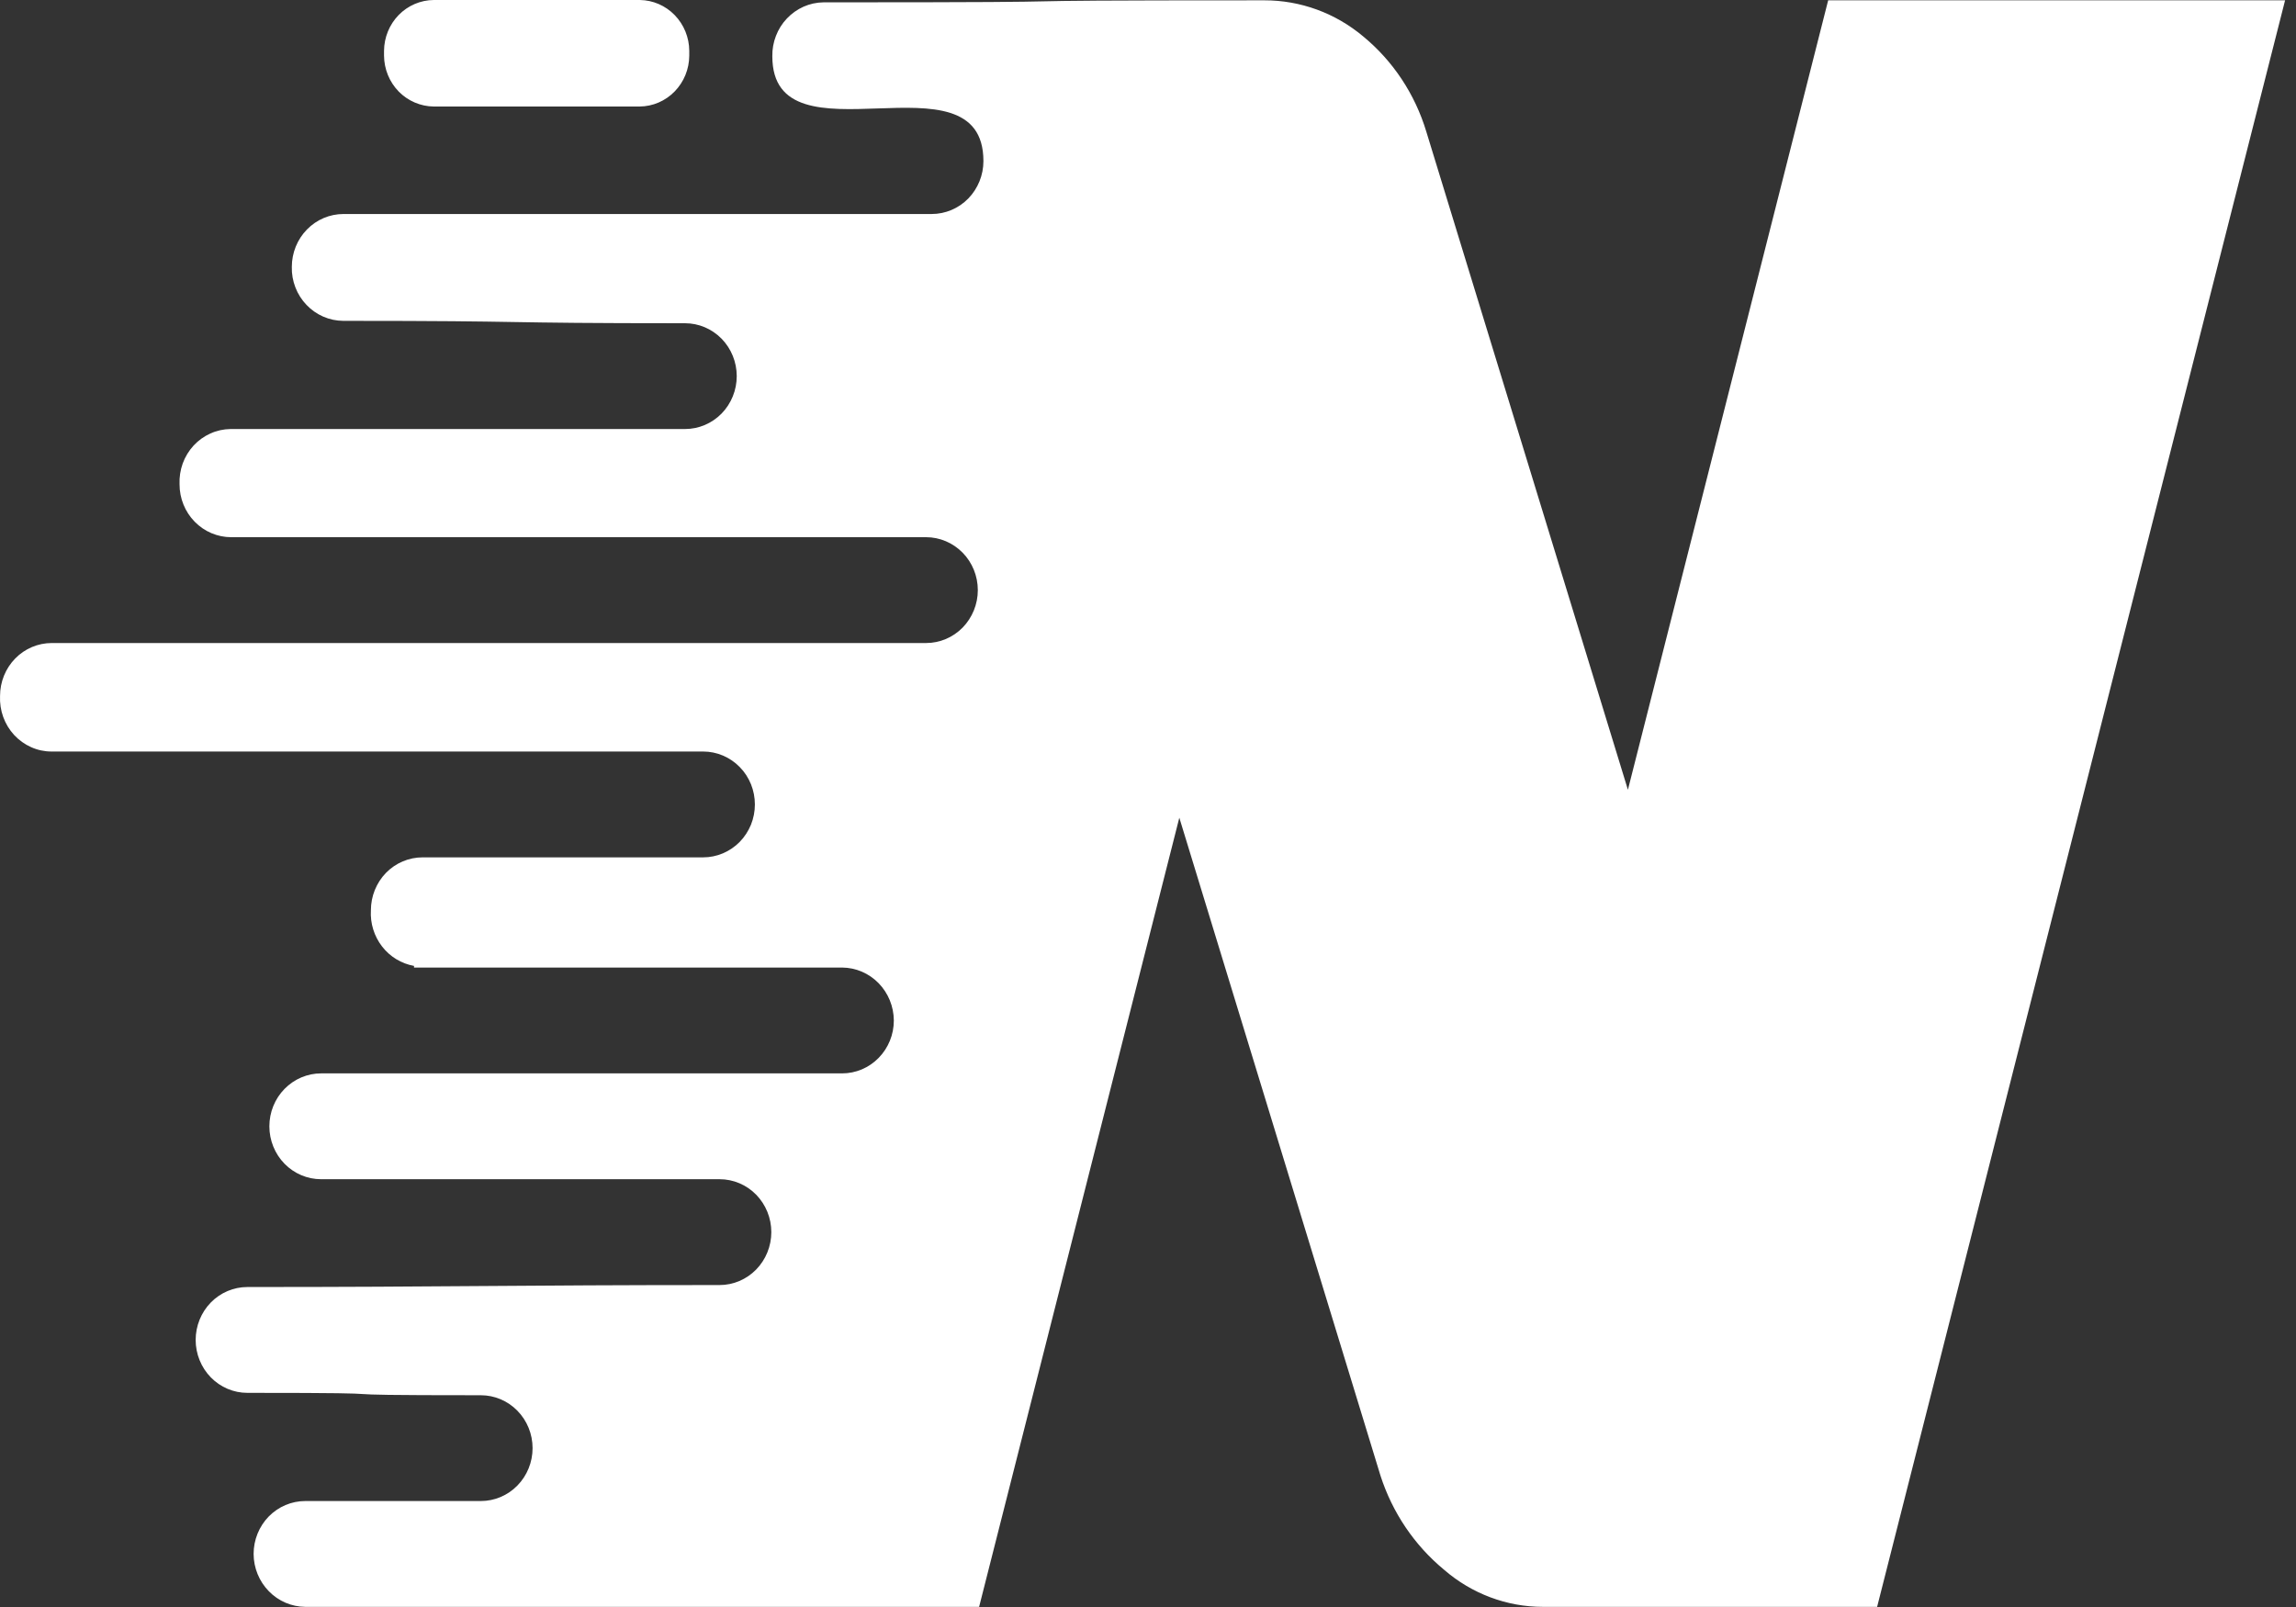 <svg width="50" height="35" viewBox="0 0 50 35" fill="none" xmlns="http://www.w3.org/2000/svg">
<rect x="0" y="0" width="50" height="35" fill="#333333" stroke="none"/>
<path fill-rule="evenodd" clip-rule="evenodd" d="M49.764 0L40.878 34.997H33.599C32.812 34.997 32.049 34.71 31.448 34.189C30.803 33.656 30.323 32.946 30.063 32.14L25.682 17.81L21.322 34.997H6.649C6.351 34.995 6.065 34.873 5.855 34.657C5.644 34.442 5.524 34.149 5.523 33.844C5.523 33.539 5.641 33.246 5.852 33.029C6.064 32.813 6.35 32.692 6.649 32.692C11.503 32.692 5.601 32.692 10.471 32.692C10.77 32.692 11.056 32.571 11.267 32.355C11.479 32.139 11.598 31.845 11.598 31.54C11.598 31.234 11.479 30.941 11.267 30.725C11.056 30.509 10.77 30.388 10.471 30.388C6.168 30.388 9.618 30.336 5.387 30.336C5.088 30.336 4.802 30.215 4.59 29.998C4.38 29.782 4.261 29.489 4.261 29.184C4.261 28.878 4.38 28.585 4.59 28.369C4.802 28.152 5.088 28.031 5.387 28.031C9.776 28.031 11.238 27.988 15.671 27.988C15.969 27.988 16.256 27.866 16.467 27.65C16.678 27.434 16.797 27.141 16.797 26.835C16.797 26.53 16.678 26.236 16.467 26.02C16.256 25.804 15.969 25.683 15.671 25.683C11.791 25.683 10.829 25.683 6.993 25.683C6.694 25.683 6.408 25.562 6.196 25.346C5.985 25.13 5.866 24.836 5.866 24.531C5.866 24.224 5.985 23.932 6.196 23.716C6.408 23.5 6.694 23.378 6.993 23.378C12.185 23.378 13.117 23.378 18.338 23.378C18.637 23.378 18.923 23.257 19.134 23.041C19.346 22.825 19.465 22.532 19.465 22.226C19.463 21.921 19.344 21.629 19.133 21.413C18.922 21.197 18.637 21.075 18.339 21.073H9.016V21.037C8.741 20.988 8.494 20.838 8.321 20.615C8.148 20.391 8.06 20.11 8.077 19.825C8.077 19.52 8.196 19.226 8.406 19.01C8.618 18.794 8.904 18.673 9.203 18.673H9.619H15.313C15.461 18.673 15.607 18.643 15.744 18.585C15.88 18.527 16.005 18.442 16.109 18.336C16.214 18.229 16.296 18.101 16.354 17.962C16.41 17.822 16.439 17.672 16.439 17.521C16.439 17.369 16.41 17.219 16.354 17.08C16.297 16.94 16.215 16.813 16.109 16.706C16.005 16.599 15.88 16.514 15.744 16.456C15.607 16.398 15.461 16.368 15.313 16.368C8.594 16.368 7.855 16.368 1.121 16.368C0.968 16.368 0.818 16.336 0.678 16.273C0.538 16.211 0.413 16.121 0.308 16.008C0.204 15.895 0.123 15.761 0.07 15.615C0.017 15.469 -0.006 15.313 0.001 15.157C0.001 14.852 0.12 14.558 0.331 14.342C0.542 14.126 0.829 14.005 1.127 14.005C9.461 14.005 11.827 14.005 20.168 14.005C20.466 14.005 20.752 13.884 20.964 13.668C21.175 13.451 21.294 13.158 21.294 12.853C21.294 12.547 21.175 12.254 20.964 12.038C20.752 11.822 20.466 11.7 20.168 11.7C13.656 11.7 11.561 11.7 5.036 11.7C4.737 11.7 4.451 11.579 4.24 11.363C4.028 11.147 3.91 10.854 3.91 10.548C3.903 10.393 3.928 10.239 3.979 10.094C4.032 9.949 4.113 9.817 4.216 9.704C4.32 9.592 4.445 9.503 4.582 9.441C4.721 9.378 4.869 9.346 5.021 9.344C9.905 9.344 10.041 9.344 14.918 9.344C15.216 9.344 15.502 9.223 15.714 9.007C15.925 8.791 16.044 8.497 16.044 8.192C16.044 7.886 15.925 7.593 15.714 7.377C15.502 7.161 15.216 7.04 14.918 7.04C10.579 7.04 11.827 6.988 7.473 6.988C7.324 6.987 7.177 6.956 7.039 6.896C6.902 6.836 6.777 6.749 6.674 6.64C6.57 6.531 6.488 6.402 6.433 6.26C6.378 6.118 6.351 5.966 6.355 5.813C6.355 5.508 6.473 5.214 6.685 4.998C6.895 4.782 7.182 4.661 7.481 4.661C12.193 4.661 15.578 4.661 20.289 4.661C20.588 4.661 20.874 4.54 21.086 4.324C21.297 4.107 21.416 3.814 21.416 3.509C21.416 1.057 16.819 3.663 16.819 1.226C16.816 1.073 16.843 0.923 16.898 0.781C16.952 0.64 17.033 0.511 17.137 0.402C17.24 0.293 17.364 0.206 17.5 0.145C17.636 0.085 17.783 0.053 17.932 0.051C25.519 0.051 19.933 0.007 27.534 0.007C28.319 0.006 29.079 0.283 29.686 0.793C30.337 1.329 30.816 2.053 31.062 2.871L35.451 17.201L39.812 0.007H49.765L49.764 0ZM9.446 0C9.159 0.002 8.884 0.12 8.682 0.327C8.48 0.534 8.365 0.815 8.363 1.108V1.211C8.365 1.505 8.48 1.785 8.682 1.993C8.885 2.2 9.16 2.317 9.446 2.32H13.928C14.215 2.318 14.489 2.2 14.691 1.993C14.894 1.785 15.009 1.505 15.01 1.211V1.108C15.009 0.817 14.895 0.537 14.693 0.329C14.492 0.122 14.22 0.004 13.934 0H9.446Z" fill="white"/>
</svg>
